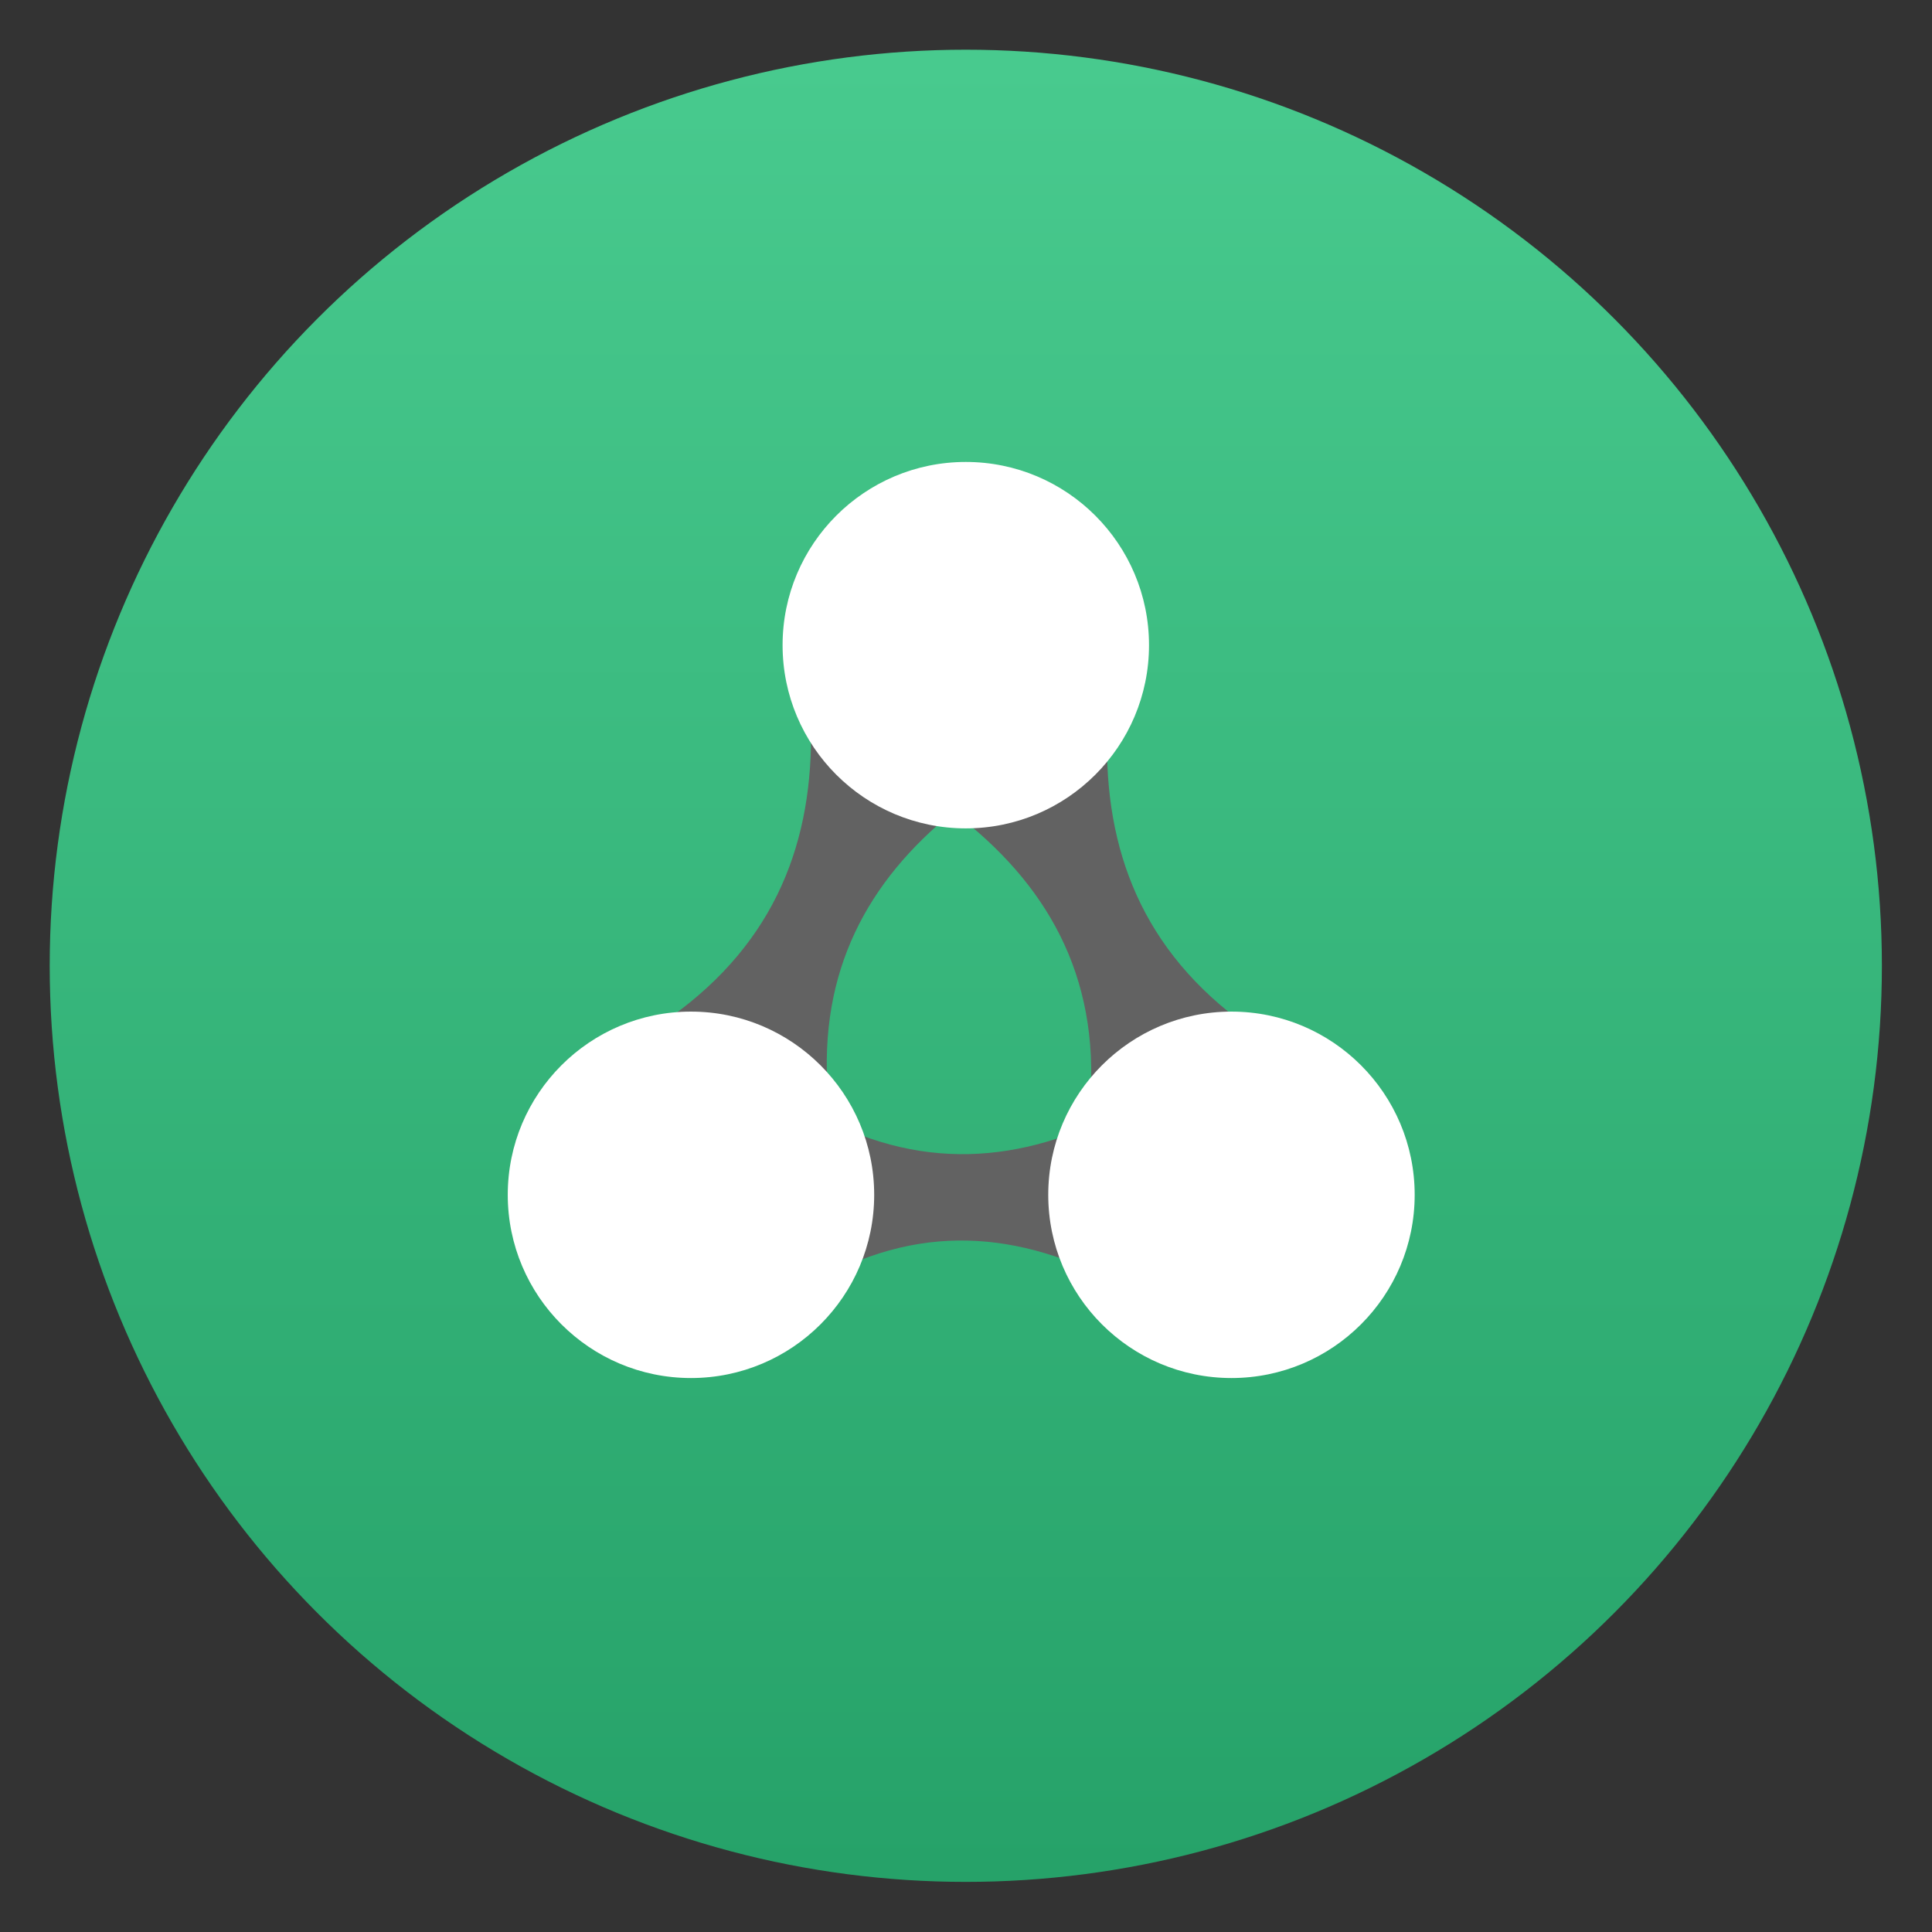 <svg style="clip-rule:evenodd;fill-rule:evenodd;stroke-linejoin:round;stroke-miterlimit:2" version="1.1" viewBox="0 0 48 48" xmlns="http://www.w3.org/2000/svg">
 <rect x="0" y="0" width="48" height="48" fill="#333333" stroke="none"/>
 <g transform="matrix(1.138,0,0,1.138,-3.317,-3.317)">
  <circle cx="24" cy="24" r="20" style="fill:url(#_Linear1)"/>
 </g>
 <g transform="matrix(1.138,0,0,1.138,-3.317,-3.317)">
  <path d="m27.393 27.171c-2.17 1.147-4.419 1.36-6.804-4e-3l-3e-3 3.808c2.347-1.407 4.604-1.196 6.804 5e-3l3e-3 -3.809zm-3.668-6.53c-1.87 1.512-2.938 3.469-2.736 6.127l-3.433-1.648c2.303-1.648 3.122-3.85 3.063-6.382l3.434 1.649c-9e-3 6e-3 -0.018 0.013-0.027 0.019l3.059-1.468c-0.059 2.531 0.76 4.733 3.064 6.382l-3.434 1.648c0.211-2.777-0.963-4.788-2.99-6.327z" style="fill-rule:nonzero;fill:rgb(98,98,98)"/>
 </g>
 <g transform="matrix(1.138,0,0,1.138,-3.317,-3.317)">
  <path d="m29.8 25c2.208 0 4 1.792 4 4s-1.792 4-4 4-4-1.792-4-4 1.792-4 4-4zm-11.8 0c2.208 0 4 1.792 4 4s-1.792 4-4 4-4-1.792-4-4 1.792-4 4-4zm6-12c2.208 0 4 1.792 4 4s-1.792 4-4 4-4-1.792-4-4 1.792-4 4-4z" style="fill:white"/>
 </g>
 <defs>
  <linearGradient id="_Linear1" x2="1" gradientTransform="matrix(2.44929e-15,-40,40,2.44929e-15,24,44)" gradientUnits="userSpaceOnUse">
   <stop style="stop-color:rgb(38,162,105)" offset="0"/>
   <stop style="stop-color:rgb(72,202,142)" offset="1"/>
  </linearGradient>
 </defs>
</svg>

